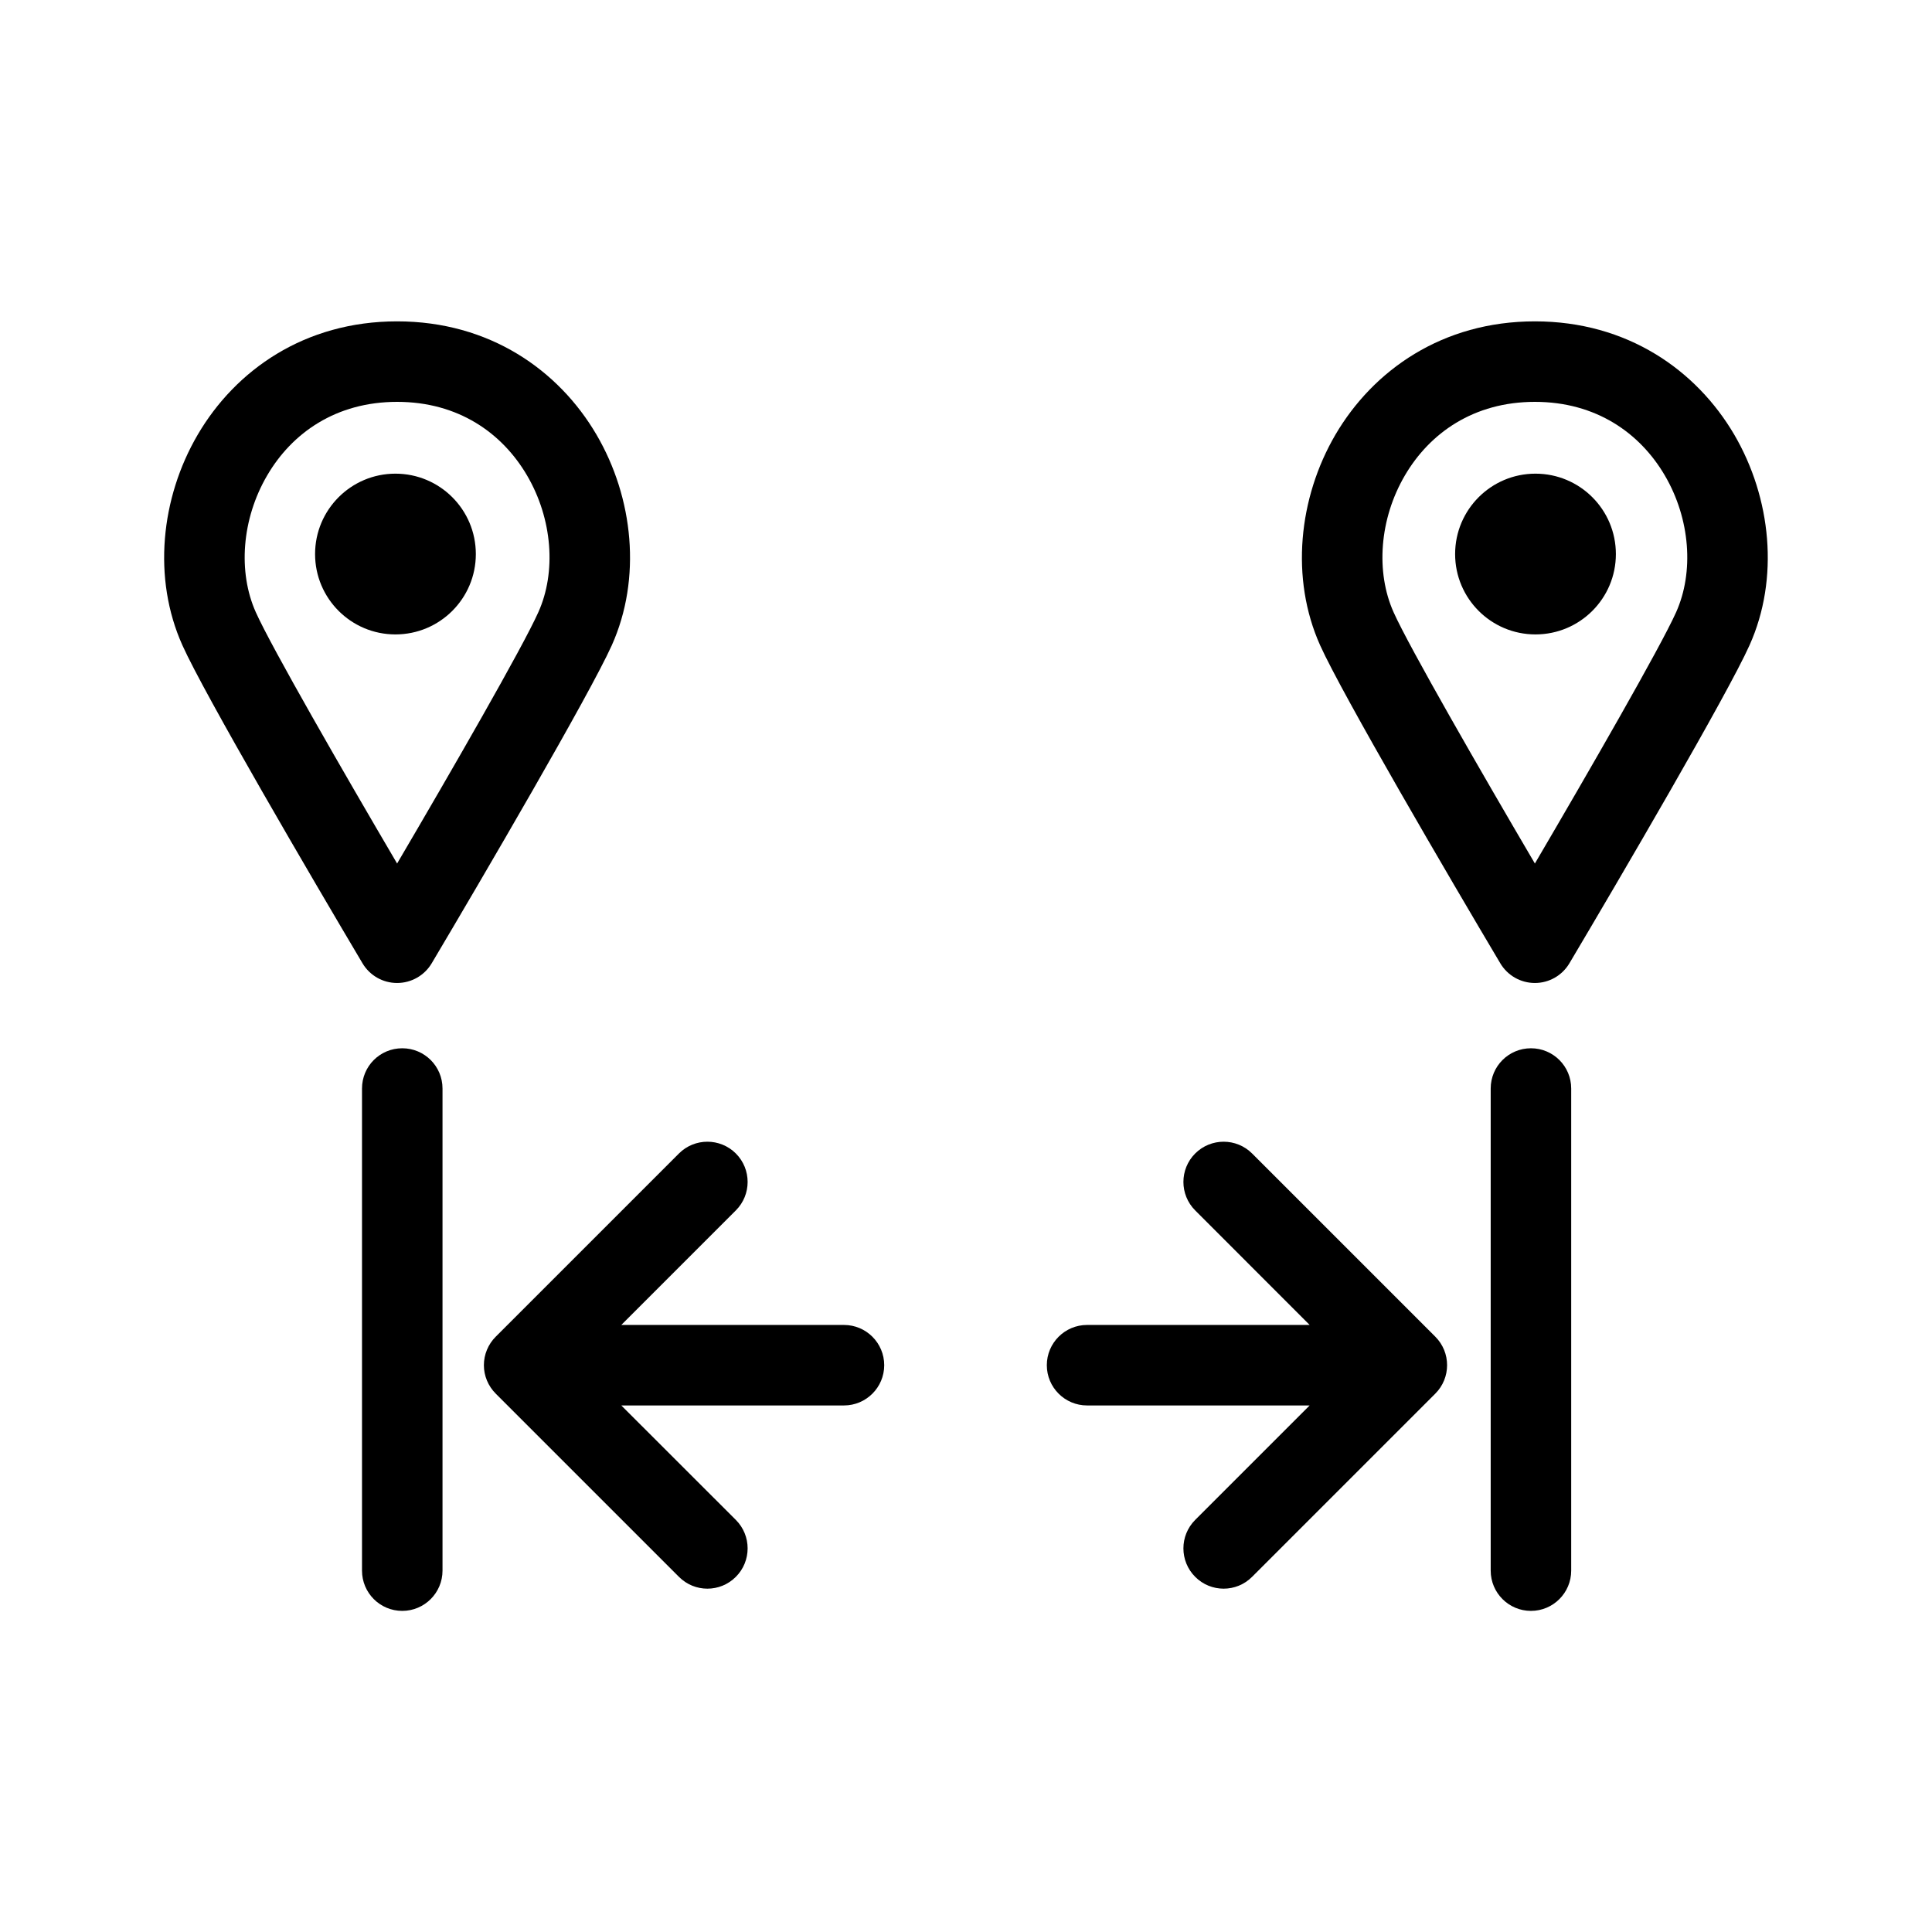 <svg viewBox="0 0 24 24" fill="none" xmlns="http://www.w3.org/2000/svg">
  <path fill="currentColor" fill-rule="evenodd" clip-rule="evenodd" d="M17.452 5.906C17.135 6.447 17.088 7.107 17.312 7.606C17.509 8.045 18.394 9.581 19.067 10.727C19.739 9.581 20.624 8.045 20.821 7.606C21.045 7.107 20.998 6.447 20.681 5.906C20.373 5.38 19.827 4.992 19.067 4.992C18.306 4.992 17.76 5.38 17.452 5.906ZM16.589 5.4C17.059 4.599 17.917 3.992 19.067 3.992C20.216 3.992 21.074 4.599 21.544 5.4C22.003 6.186 22.106 7.186 21.733 8.016C21.46 8.625 20.122 10.912 19.496 11.966C19.406 12.118 19.243 12.211 19.067 12.211C18.89 12.211 18.727 12.118 18.637 11.966C18.01 10.912 16.673 8.625 16.399 8.016C16.027 7.186 16.13 6.186 16.589 5.4ZM3.319 5.906C3.002 6.447 2.954 7.107 3.178 7.606C3.375 8.045 4.26 9.581 4.933 10.727C5.606 9.581 6.491 8.045 6.687 7.606C6.912 7.107 6.864 6.447 6.547 5.906C6.239 5.38 5.694 4.992 4.933 4.992C4.172 4.992 3.626 5.38 3.319 5.906ZM2.456 5.4C2.925 4.599 3.783 3.992 4.933 3.992C6.082 3.992 6.941 4.599 7.41 5.4C7.87 6.186 7.972 7.186 7.6 8.016C7.326 8.625 5.989 10.912 5.363 11.966C5.273 12.118 5.109 12.211 4.933 12.211C4.756 12.211 4.593 12.118 4.503 11.966C3.877 10.912 2.539 8.625 2.266 8.016C1.893 7.186 1.996 6.186 2.456 5.4ZM4.997 13.022C5.273 13.022 5.497 13.245 5.497 13.522V19.511C5.497 19.787 5.273 20.011 4.997 20.011C4.72 20.011 4.497 19.787 4.497 19.511V13.522C4.497 13.245 4.72 13.022 4.997 13.022ZM19.018 13.022C19.294 13.022 19.518 13.245 19.518 13.522V19.511C19.518 19.787 19.294 20.011 19.018 20.011C18.742 20.011 18.518 19.787 18.518 19.511V13.522C18.518 13.245 18.742 13.022 19.018 13.022ZM9.141 14.329C9.336 14.524 9.336 14.841 9.141 15.036L7.718 16.459H10.484C10.76 16.459 10.984 16.683 10.984 16.959C10.984 17.235 10.76 17.459 10.484 17.459H7.718L9.141 18.881C9.336 19.076 9.336 19.393 9.141 19.588C8.946 19.784 8.629 19.784 8.434 19.588L6.158 17.312C6.064 17.218 6.011 17.091 6.011 16.959C6.011 16.826 6.064 16.699 6.158 16.605L8.434 14.329C8.629 14.134 8.946 14.134 9.141 14.329ZM14.847 14.329C15.042 14.134 15.359 14.134 15.554 14.329L17.83 16.605C18.025 16.8 18.025 17.117 17.83 17.312L15.554 19.588C15.359 19.784 15.042 19.784 14.847 19.588C14.652 19.393 14.652 19.076 14.847 18.881L16.269 17.459H13.504C13.228 17.459 13.004 17.235 13.004 16.959C13.004 16.683 13.228 16.459 13.504 16.459H16.269L14.847 15.036C14.652 14.841 14.652 14.524 14.847 14.329ZM5.911 6.883C5.911 7.434 5.464 7.881 4.912 7.881C4.361 7.881 3.914 7.434 3.914 6.883C3.914 6.331 4.361 5.884 4.912 5.884C5.464 5.884 5.911 6.331 5.911 6.883ZM19.074 7.881C19.626 7.881 20.073 7.434 20.073 6.883C20.073 6.331 19.626 5.884 19.074 5.884C18.523 5.884 18.076 6.331 18.076 6.883C18.076 7.434 18.523 7.881 19.074 7.881Z"/>
</svg>
